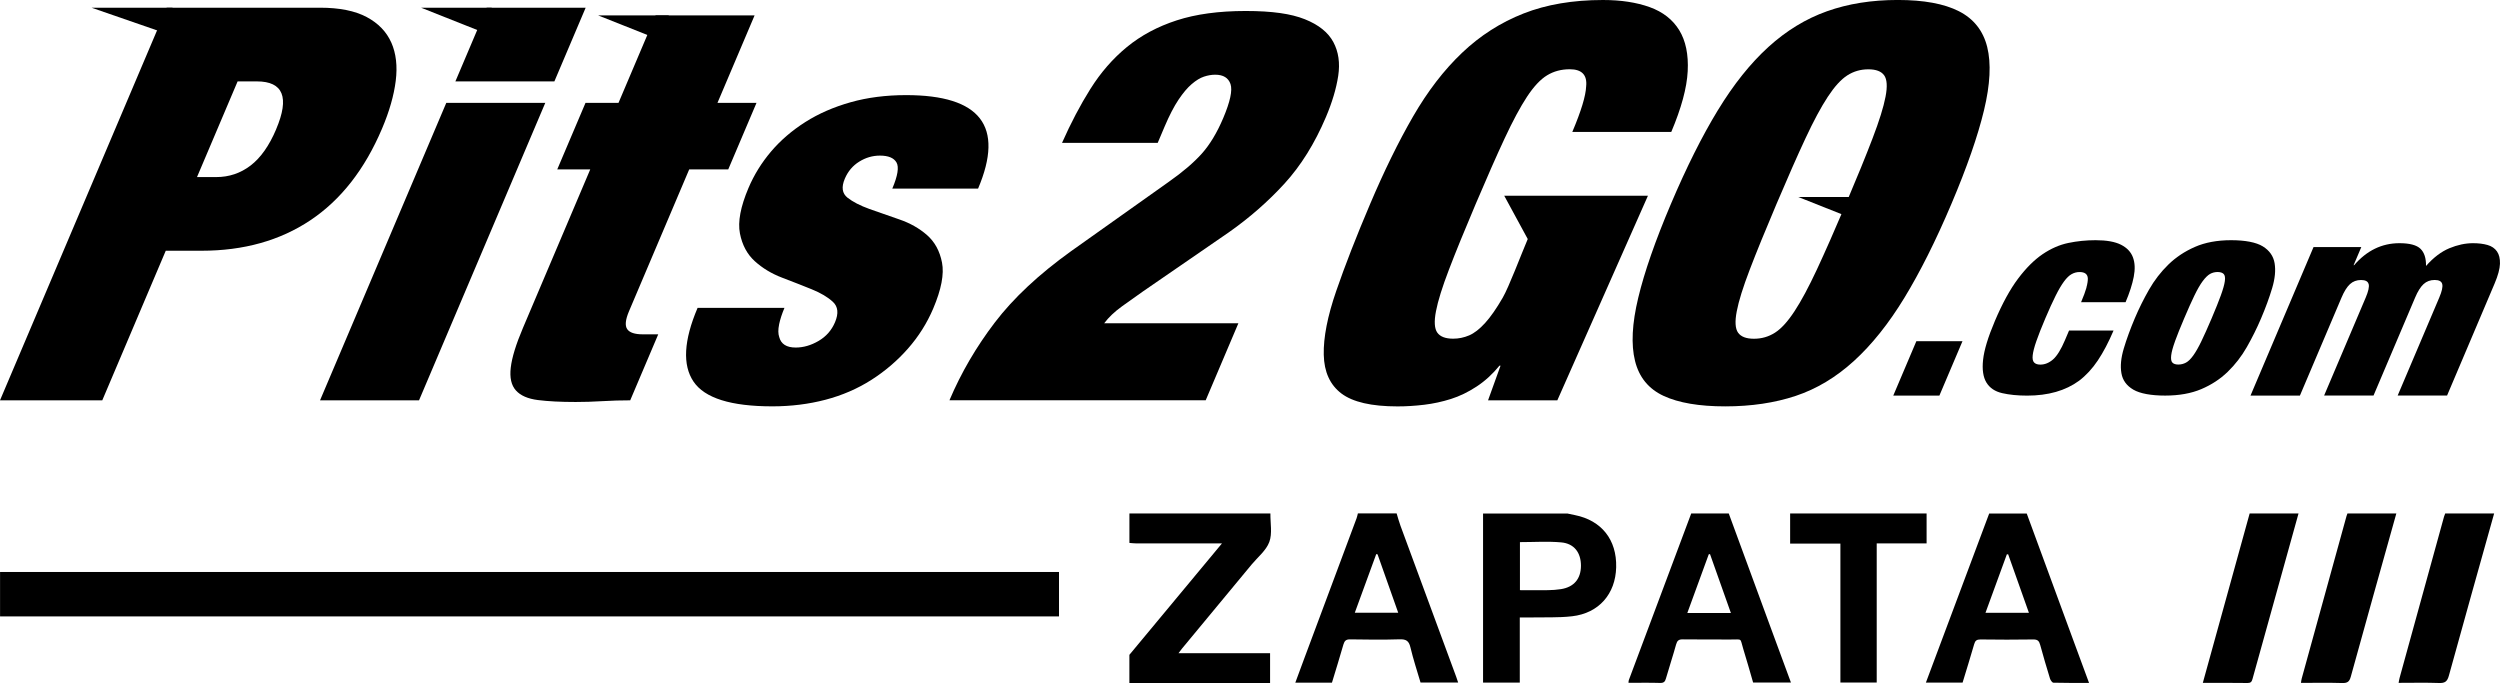 <?xml version="1.0" encoding="UTF-8"?><svg id="uuid-cb5a9799-b4a9-4c9e-81f5-20fe5b9164a3" xmlns="http://www.w3.org/2000/svg" viewBox="0 0 844 230.61"><g><path d="M197.72,2.6l-10.56,24.88h-33.42l10.56-24.88h33.42Zm-13.63,32.12l-42.63,100.44h-33.42l42.63-100.44h33.42Z"/><path d="M208.81,34.72l12.53-29.52h33.41l-12.53,29.52h13.18l-9.54,22.46h-13.18l-20.33,47.9c-1.21,2.85-1.41,4.86-.61,6.03,.8,1.18,2.56,1.76,5.28,1.76h5.2l-9.46,22.28c-3.1,0-6.23,.09-9.4,.28s-6.18,.28-9.03,.28c-5.08,0-9.31-.22-12.72-.65-3.41-.43-5.89-1.51-7.44-3.25-1.56-1.73-2.14-4.3-1.74-7.7,.39-3.4,1.77-7.89,4.14-13.46l22.7-53.47h-11.14l9.54-22.46h11.14Z"/><path d="M263.03,109.53c-.36,1.73-.35,3.16,.04,4.27,.61,2.35,2.46,3.53,5.56,3.53,2.6,0,5.17-.74,7.72-2.23,2.55-1.49,4.4-3.59,5.55-6.31,1.26-2.97,1.03-5.26-.7-6.87-1.73-1.61-4.13-3.03-7.19-4.27-3.07-1.24-6.38-2.54-9.95-3.9-3.57-1.36-6.65-3.22-9.24-5.57-2.59-2.35-4.26-5.48-5.02-9.38s.2-9,2.88-15.32c1.89-4.46,4.44-8.57,7.65-12.35,3.21-3.77,7.06-7.08,11.55-9.93,4.49-2.85,9.58-5.07,15.28-6.68,5.69-1.61,11.95-2.41,18.75-2.41,25.12,0,33.22,10.52,24.29,31.56h-28.96c1.84-4.33,2.31-7.27,1.42-8.82-.89-1.55-2.76-2.32-5.6-2.32-2.48,0-4.81,.68-6.99,2.04-2.19,1.36-3.81,3.28-4.86,5.75-1.21,2.85-.91,4.98,.9,6.41,1.81,1.42,4.27,2.69,7.39,3.81,3.11,1.11,6.48,2.29,10.1,3.53,3.62,1.24,6.74,3,9.36,5.29,2.61,2.29,4.3,5.38,5.06,9.28,.76,3.9-.23,9.07-2.96,15.5-2.1,4.95-4.95,9.47-8.54,13.55-3.59,4.08-7.72,7.61-12.38,10.58-4.67,2.97-9.82,5.2-15.46,6.68-5.64,1.48-11.62,2.23-17.93,2.23-13.99,0-22.86-2.78-26.62-8.36-3.76-5.57-3.31-13.86,1.37-24.88h29.33c-.84,1.98-1.44,3.84-1.81,5.57Z"/><path d="M368.15,29.98c3.45-5.5,7.55-10.21,12.3-14.11,4.75-3.9,10.35-6.9,16.82-9,6.46-2.1,14.21-3.16,23.25-3.16s15.32,.93,19.98,2.78c4.66,1.86,7.87,4.43,9.63,7.7,1.76,3.28,2.31,7.09,1.65,11.42-.66,4.33-2.05,8.97-4.15,13.92-3.78,8.91-8.45,16.4-13.99,22.46-5.55,6.07-11.85,11.57-18.9,16.52l-28.85,19.86c-2.11,1.49-4.47,3.16-7.05,5.01-2.58,1.86-4.6,3.78-6.06,5.75h45.3l-11.03,25.99h-86.51c3.94-9.28,9.05-18.04,15.33-26.27,6.28-8.23,14.85-16.24,25.71-24.04l32.95-23.39c4.76-3.34,8.49-6.53,11.2-9.56,2.71-3.03,5.12-7.02,7.22-11.97,2.36-5.57,3.18-9.4,2.47-11.51-.72-2.1-2.44-3.16-5.16-3.16-1.24,0-2.5,.22-3.8,.65-1.3,.43-2.68,1.27-4.13,2.51-1.45,1.24-2.94,3-4.47,5.29-1.53,2.29-3.08,5.29-4.66,9l-2.36,5.57h-32.3c2.96-6.68,6.16-12.78,9.62-18.29Z"/><path d="M556.33,66.11l-30.58,69.05h-23.39l4.22-11.7h-.37c-2.32,2.85-4.9,5.2-7.73,7.05-2.83,1.86-5.71,3.25-8.64,4.18-2.93,.93-5.93,1.58-8.99,1.95-3.07,.37-6.09,.56-9.05,.56-8.79,0-15.1-1.46-18.94-4.36-3.84-2.91-5.83-7.27-5.96-13.09-.13-5.82,1.27-13,4.22-21.54,2.94-8.54,6.75-18.32,11.43-29.33,4.73-11.14,9.55-20.98,14.48-29.52,4.93-8.54,10.44-15.72,16.57-21.54,6.12-5.82,13.04-10.24,20.76-13.27,7.72-3.03,16.66-4.55,26.81-4.55,6.06,0,11.32,.81,15.78,2.41,4.45,1.61,7.77,4.21,9.97,7.8,2.19,3.59,3.14,8.2,2.85,13.83-.29,5.63-2.14,12.47-5.55,20.51h-33.41c2.99-7.05,4.55-12.19,4.68-15.41,.39-3.83-1.46-5.76-5.54-5.76-2.85,0-5.4,.68-7.64,2.04-2.25,1.36-4.51,3.78-6.79,7.24-2.28,3.47-4.79,8.14-7.53,14.02-2.75,5.88-6.01,13.27-9.79,22.18-3.78,8.91-6.8,16.31-9.04,22.18-2.25,5.88-3.71,10.55-4.37,14.02-.67,3.47-.52,5.88,.45,7.24,.97,1.36,2.75,2.04,5.35,2.04,1.86,0,3.65-.37,5.39-1.11,1.74-.74,3.53-2.14,5.39-4.18,1.86-2.04,3.84-4.89,5.95-8.54,2.11-3.65,6.03-14.11,8.45-19.81l-7.94-14.62h48.51Z"/><path d="M579.95,37.22c5.31-8.73,11-15.84,17.05-21.35,6.05-5.5,12.65-9.53,19.79-12.07,7.14-2.54,15.1-3.81,23.89-3.81s15.67,1.27,20.66,3.81c4.98,2.54,8.17,6.56,9.54,12.07,1.37,5.51,1.02,12.62-1.08,21.35-2.1,8.73-5.77,19.28-11.02,31.65-5.25,12.38-10.54,22.93-15.85,31.65-5.31,8.73-11,15.84-17.05,21.35-6.05,5.51-12.61,9.44-19.67,11.79-7.06,2.35-14.99,3.53-23.78,3.53s-15.71-1.18-20.78-3.53c-5.07-2.35-8.29-6.28-9.66-11.79-1.38-5.5-1.02-12.62,1.08-21.35,2.09-8.73,5.77-19.28,11.02-31.65,5.25-12.37,10.54-22.93,15.85-31.65Zm10.75,53.84c-2.25,5.88-3.71,10.55-4.37,14.02-.67,3.47-.52,5.88,.45,7.24,.97,1.36,2.75,2.04,5.35,2.04s4.96-.68,7.09-2.04c2.13-1.36,4.33-3.77,6.6-7.24,2.28-3.46,4.78-8.14,7.53-14.02,2.74-5.88,6.01-13.27,9.79-22.18,3.78-8.91,6.8-16.3,9.04-22.18,2.25-5.88,3.71-10.55,4.37-14.02,.67-3.46,.52-5.88-.45-7.24-.97-1.36-2.75-2.04-5.35-2.04s-4.96,.68-7.09,2.04c-2.13,1.36-4.33,3.78-6.6,7.24-2.28,3.47-4.79,8.14-7.53,14.02-2.75,5.88-6.01,13.27-9.79,22.18-3.78,8.91-6.8,16.31-9.04,22.18Z"/><path d="M132.11,14.39c-1.61-3.65-4.38-6.53-8.31-8.63-3.93-2.1-9.18-3.16-15.74-3.16H56.27L0,135.15H34.53l21.43-50.5h12.07c14.23,0,26.49-3.43,36.77-10.3,10.28-6.87,18.34-17.17,24.17-30.91,2.47-5.82,4.01-11.2,4.63-16.15,.62-4.95,.12-9.25-1.48-12.9Zm-38.87,29.24c-2.36,5.57-5.24,9.65-8.64,12.25-3.4,2.6-7.26,3.9-11.59,3.9h-6.5l13.71-32.3h6.5c8.91,0,11.08,5.38,6.51,16.15Z"/><polyline points="30.9 2.6 54.76 10.86 58.27 2.6"/><polygon points="142.15 2.6 166.02 2.6 162.96 10.86 142.15 2.6"/><polygon points="201.93 5.2 225.79 5.2 222.74 13.46 201.93 5.2"/><polygon points="607.08 66.5 630.95 66.5 627.89 74.76 607.08 66.5"/><g><path d="M662.53,115.2l-7.79,18.35h-15.57l7.79-18.35h15.57Z"/><path d="M704.37,97.07c.35-1.26,.51-2.3,.48-3.1-.08-1.42-1.01-2.13-2.8-2.13-.93,0-1.81,.23-2.66,.7-.85,.46-1.71,1.3-2.59,2.5s-1.83,2.81-2.83,4.82c-1.01,2.01-2.17,4.56-3.48,7.65-1.31,3.09-2.32,5.64-3.01,7.64-.7,2.01-1.11,3.6-1.24,4.78s.03,1.99,.49,2.46c.45,.46,1.14,.7,2.07,.7,1.54,0,2.99-.59,4.32-1.76s2.67-3.34,4.01-6.49l1.38-3.25h15.02c-1.68,3.95-3.45,7.32-5.31,10.1-1.86,2.78-3.98,5.07-6.34,6.86-4.57,3.34-10.41,5.01-17.51,5.01-3.21,0-6.03-.28-8.45-.84s-4.19-1.75-5.3-3.57c-1.11-1.82-1.49-4.39-1.13-7.69,.35-3.3,1.68-7.68,3.99-13.12,2.52-5.93,5.13-10.69,7.82-14.27,2.69-3.58,5.45-6.33,8.27-8.25,2.82-1.91,5.72-3.18,8.7-3.8,2.98-.62,6.05-.93,9.2-.93,3.71,0,6.56,.51,8.58,1.53,2.01,1.02,3.35,2.44,4.03,4.26,.68,1.82,.77,4.02,.27,6.58-.5,2.56-1.42,5.42-2.76,8.57h-15.02c.87-2.04,1.47-3.69,1.83-4.96Z"/><path d="M758.55,117.14c-1.8,3.15-3.96,5.95-6.48,8.39-2.52,2.44-5.5,4.39-8.92,5.84-3.43,1.45-7.49,2.18-12.19,2.18s-8.47-.67-10.74-2c-2.28-1.33-3.63-3.18-4.03-5.56-.42-2.38-.15-5.16,.8-8.34,.95-3.18,2.2-6.6,3.74-10.24,1.39-3.28,2.99-6.49,4.79-9.64,1.8-3.15,3.97-5.96,6.5-8.43,2.53-2.47,5.52-4.46,8.98-5.98,3.45-1.51,7.53-2.27,12.23-2.27s8.45,.7,10.7,2.09,3.58,3.29,3.98,5.7c.4,2.41,.12,5.21-.83,8.39-.95,3.18-2.2,6.6-3.75,10.24-1.39,3.27-2.99,6.49-4.79,9.64Zm-24.27-1.9c-.73,2.01-1.16,3.6-1.29,4.77-.13,1.18,0,1.98,.42,2.41,.4,.43,1.07,.65,1.99,.65s1.79-.22,2.59-.65c.8-.43,1.62-1.24,2.46-2.41,.84-1.17,1.75-2.76,2.72-4.77,.97-2.01,2.13-4.59,3.47-7.74,1.34-3.15,2.38-5.75,3.12-7.79,.74-2.04,1.19-3.64,1.35-4.82,.16-1.17,.02-1.98-.41-2.41-.44-.43-1.12-.65-2.04-.65s-1.78,.22-2.55,.65c-.77,.44-1.59,1.24-2.46,2.41-.87,1.17-1.8,2.78-2.79,4.82-.99,2.04-2.15,4.64-3.49,7.79s-2.37,5.73-3.1,7.74Z"/><path d="M799.65,95.92c-.23-.93-1.08-1.39-2.56-1.39s-2.73,.46-3.74,1.39c-1.01,.93-1.96,2.44-2.85,4.54l-14.05,33.09h-16.68l21.28-50.15h16.13l-2.6,6.12h.18c4.26-4.94,9.36-7.42,15.29-7.42,3.46,0,5.83,.64,7.12,1.9,1.29,1.27,1.9,3.2,1.85,5.79,2.5-2.84,5.13-4.83,7.87-5.98,2.74-1.14,5.41-1.71,8-1.71,1.85,0,3.48,.2,4.89,.6s2.47,1.13,3.2,2.18c.73,1.05,1.06,2.44,1.01,4.17-.06,1.73-.66,3.96-1.81,6.67l-16.05,37.82h-16.68l14.05-33.09c.89-2.1,1.23-3.61,1-4.54-.22-.93-1.08-1.39-2.56-1.39s-2.73,.46-3.74,1.39c-1.01,.93-1.96,2.44-2.85,4.54l-14.05,33.09h-16.68l14.05-33.09c.89-2.1,1.23-3.61,1-4.54Z"/></g></g><rect x=".02" y="193.1" width="357.5" height="15"/><path d="M428.89,173.35c-.05,3.24,.69,6.77-.37,9.62-1.06,2.87-3.89,5.11-5.97,7.61-7.84,9.48-15.7,18.94-23.54,28.42-.32,.39-.6,.79-1.15,1.52h30.92v10.1h-47.5v-9.55c10.33-12.42,20.63-24.83,31.26-37.62h-28.98c-.76,0-1.52-.11-2.27-.16v-9.94h47.61Z"/><path d="M684.22,173.35c5.04,13.73,10.1,27.47,15.14,41.2,1.92,5.25,3.88,10.48,5.9,16-4.16,0-8.09,.04-12.02-.07-.41,0-.99-.83-1.16-1.39-1.16-3.77-2.27-7.56-3.31-11.36-.35-1.29-.83-1.87-2.33-1.85-5.96,.11-11.89,.07-17.85,0-1.27,0-1.78,.42-2.11,1.6-1.25,4.33-2.59,8.63-3.91,12.97h-12.39c7.15-19.1,14.25-38.09,21.37-57.09h12.67Zm-6.27,13.8h-.44c-2.4,6.55-4.79,13.13-7.21,19.73h14.66c-2.38-6.71-4.69-13.23-7-19.73h-.02Z"/><path d="M583.63,173.35c4.65,12.65,9.29,25.3,13.94,37.95,2.33,6.33,4.67,12.63,7.05,19.12h-12.77c-1.07-3.7-2.15-7.54-3.33-11.35s-.12-3.14-4.32-3.17c-5.37-.05-10.75,.04-16.12-.05-1.36-.02-1.87,.46-2.22,1.69-1.07,3.86-2.33,7.66-3.44,11.52-.3,1.06-.72,1.53-1.96,1.5-3.51-.11-7.03-.04-10.68-.04,.04-.35,0-.65,.11-.92,7.03-18.75,14.04-37.5,21.07-56.26h12.67Zm.72,33.6c-2.4-6.75-4.72-13.3-7.05-19.88-.14,0-.28,.04-.42,.05-2.4,6.55-4.79,13.13-7.24,19.82h14.71Z"/><path d="M471.51,173.35c.42,1.37,.79,2.78,1.29,4.14,6.26,17,12.55,34.01,18.82,51.01,.21,.58,.41,1.18,.65,1.92h-12.7c-1.15-3.88-2.45-7.86-3.42-11.91-.51-2.15-1.46-2.75-3.65-2.68-5.55,.18-11.12,.11-16.69,.02-1.36-.02-1.89,.46-2.26,1.69-1.23,4.33-2.59,8.63-3.88,12.92h-12.37c1.02-2.73,1.97-5.34,2.94-7.95,5.92-15.84,11.84-31.7,17.74-47.54,.19-.53,.3-1.09,.44-1.64h13.06l.02,.02Zm-6.45,13.8c-.14-.04-.3-.05-.44-.09-2.4,6.57-4.81,13.14-7.24,19.8h14.66c-2.38-6.71-4.69-13.21-6.98-19.73v.02Z"/><path d="M529.09,173.35c.86,.18,1.73,.37,2.61,.55,9,1.81,14.15,8.33,13.92,17.6-.21,9-5.83,15.51-14.87,16.55-4.79,.55-9.69,.3-14.55,.41-.95,.02-1.9,0-3.12,0v21.99h-12.4v-57.09h28.42Zm-15.96,9.64v16.25c3.24,0,6.36,.04,9.48,0,1.46-.02,2.94-.12,4.39-.35,4.39-.7,6.71-3.49,6.73-7.89,0-4.42-2.26-7.49-6.66-7.89-4.55-.41-9.16-.09-13.94-.09v-.02Z"/><path d="M650.42,173.35v10.11h-16.84v46.97h-12.26v-46.92h-16.97v-10.17h46.08Z"/><path d="M775.98,173.35c-5.18,18.62-10.38,37.25-15.54,55.89-.25,.92-.6,1.36-1.67,1.34-4.92-.07-9.85-.04-15.1-.04,5.29-19.15,10.55-38.18,15.81-57.19h16.51Z"/><path d="M842.02,173.35c-5.11,18.25-10.25,36.49-15.28,54.76-.55,1.99-1.34,2.55-3.35,2.47-4.48-.16-8.95-.05-13.62-.05,.12-.63,.19-1.16,.33-1.67,5-18.15,10.01-36.3,15.01-54.45,.11-.37,.26-.7,.39-1.07h16.51v.02Z"/><path d="M809,173.35c-5.15,18.38-10.31,36.74-15.38,55.13-.46,1.67-1.15,2.15-2.85,2.11-4.6-.14-9.2-.05-13.97-.05,.09-.56,.14-1.04,.26-1.48,5.04-18.27,10.08-36.54,15.12-54.82,.09-.3,.21-.6,.32-.9,5.5,0,11.01,0,16.51,0Z"/></svg>